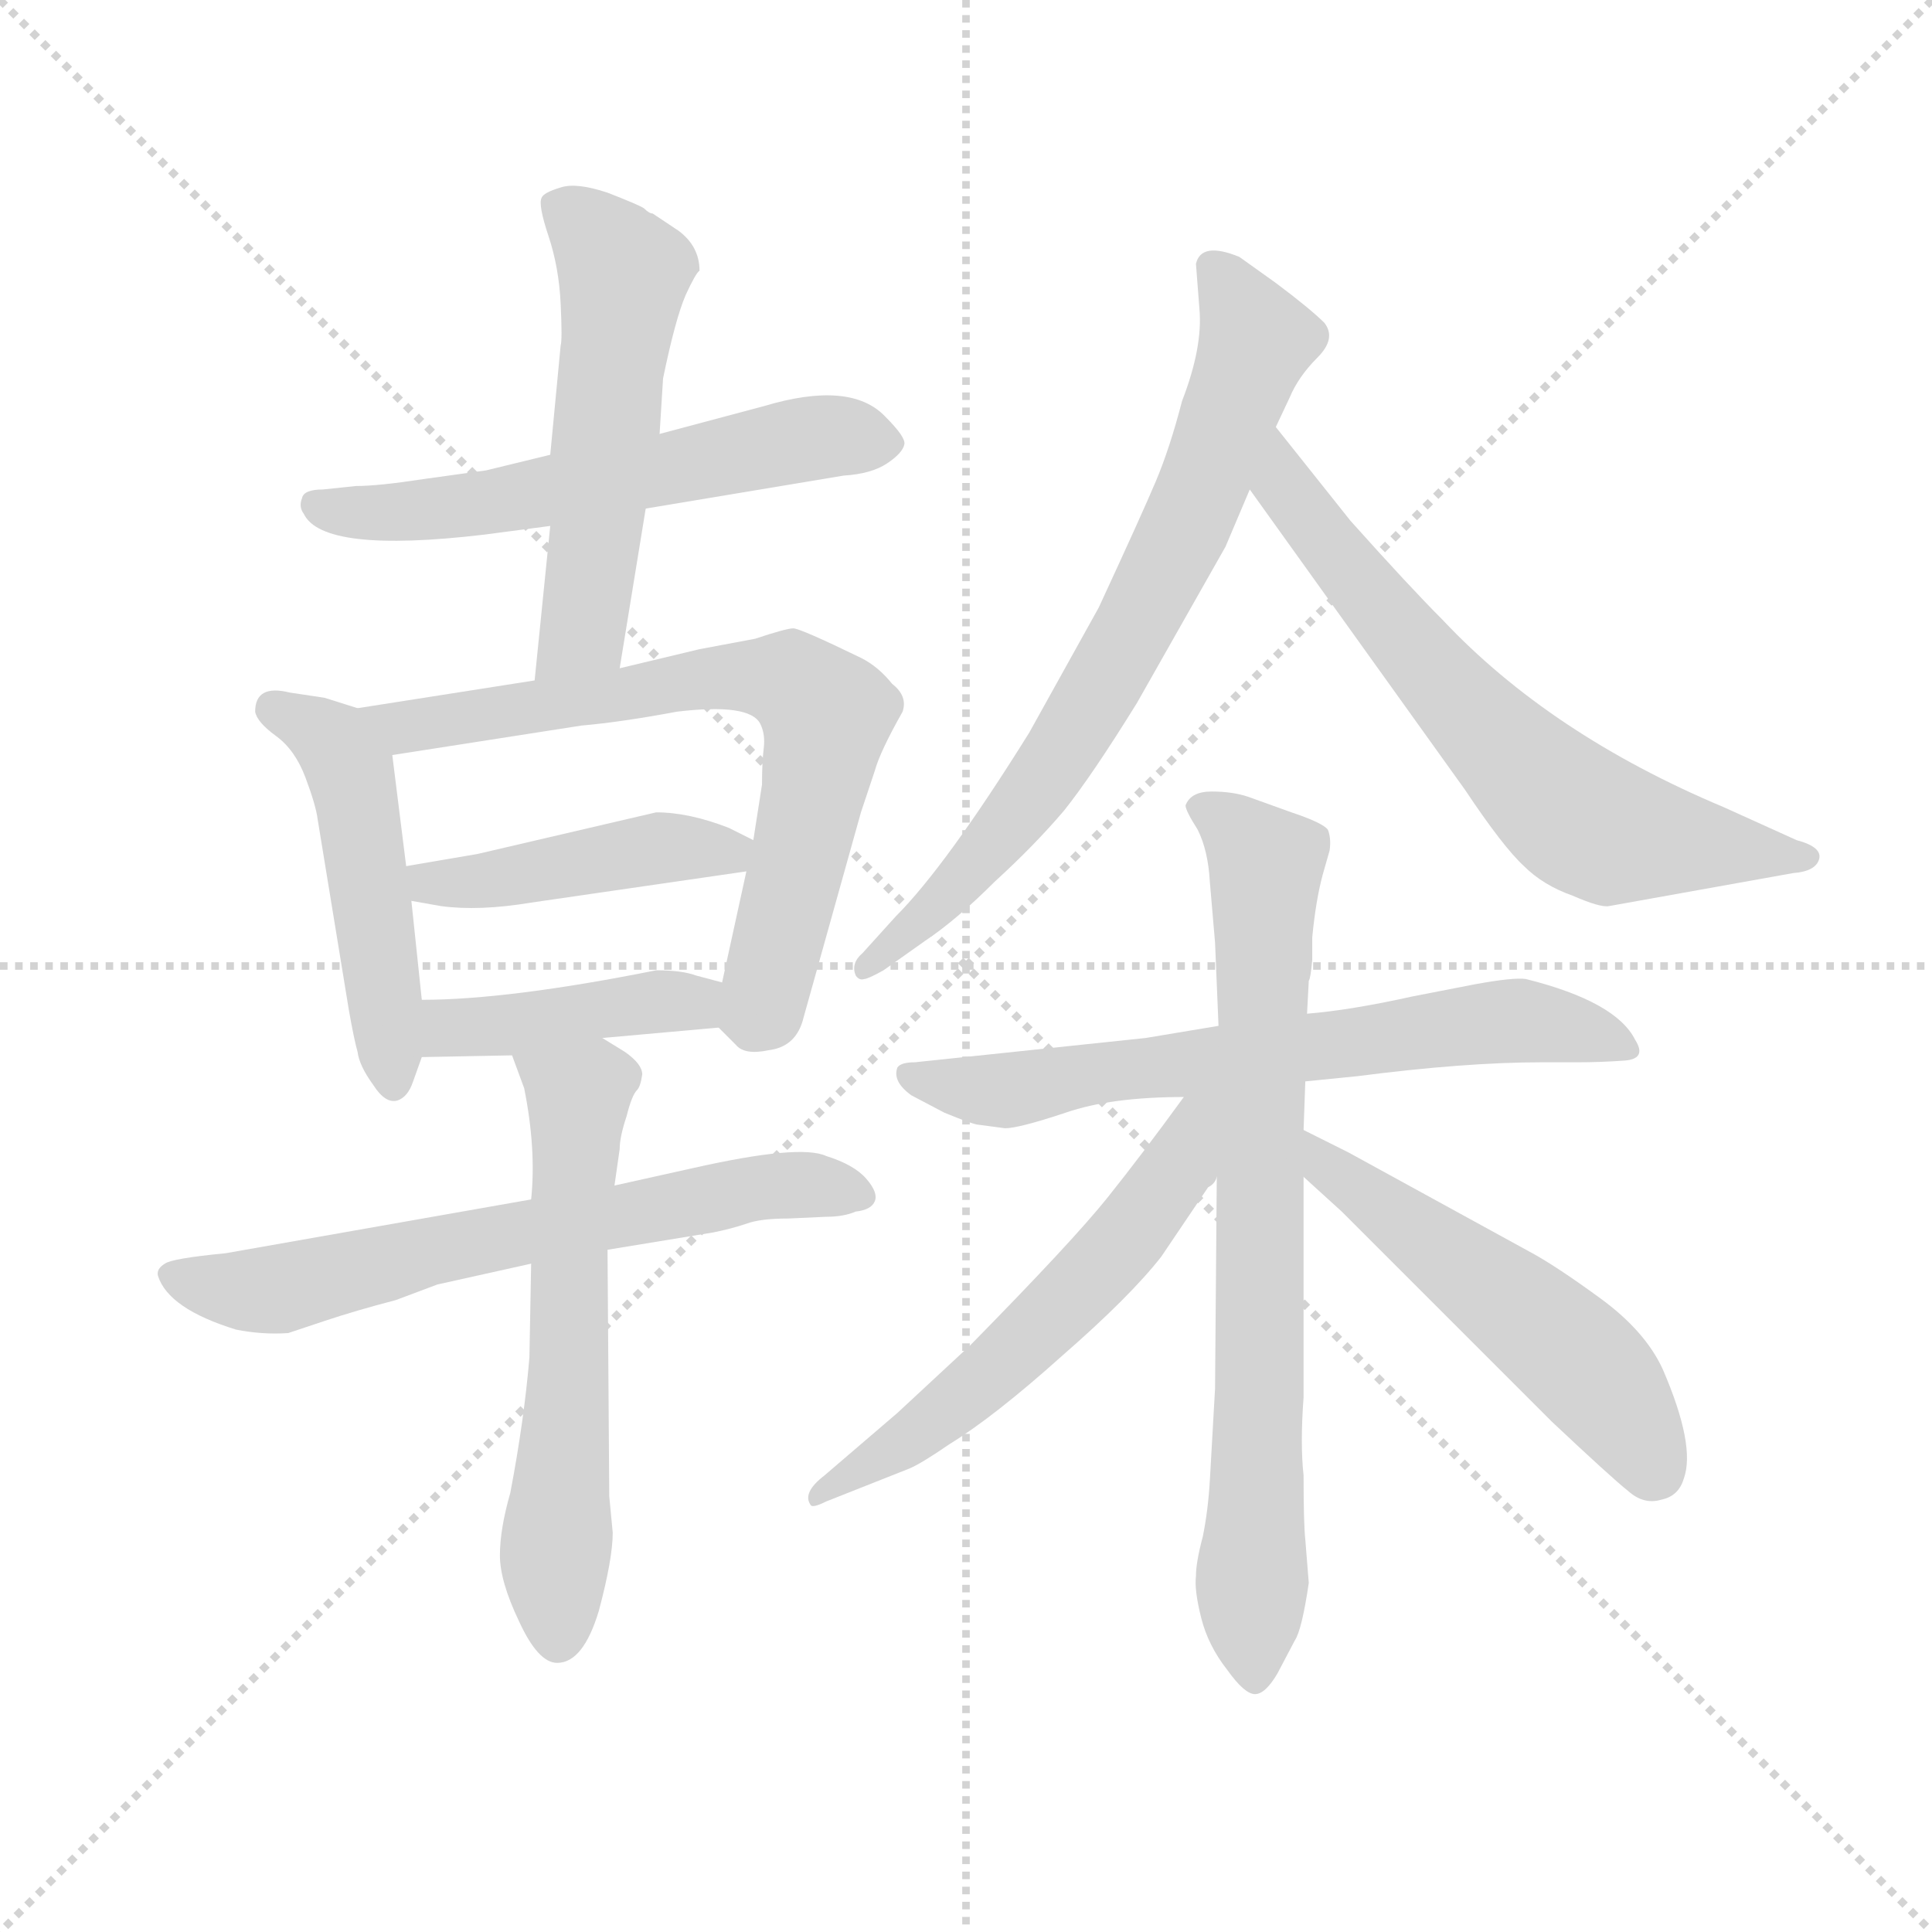 <svg version="1.1" viewBox="0 0 1024 1024" xmlns="http://www.w3.org/2000/svg">
  <g stroke="lightgray" stroke-dasharray="1,1" stroke-width="1" transform="scale(4, 4)">
    <line x1="0" y1="0" x2="256" y2="256"></line>
    <line x1="256" y1="0" x2="0" y2="256"></line>
    <line x1="128" y1="0" x2="128" y2="256"></line>
    <line x1="0" y1="128" x2="256" y2="128"></line>
  </g>
  <g transform="scale(0.92, -0.92) translate(60, -830)">
    <style type="text/css">
      
        @keyframes keyframes0 {
          from {
            stroke: blue;
            stroke-dashoffset: 589;
            stroke-width: 128;
          }
          66% {
            animation-timing-function: step-end;
            stroke: blue;
            stroke-dashoffset: 0;
            stroke-width: 128;
          }
          to {
            stroke: black;
            stroke-width: 1024;
          }
        }
        #make-me-a-hanzi-animation-0 {
          animation: keyframes0 0.729s both;
          animation-delay: 0s;
          animation-timing-function: linear;
        }
      
        @keyframes keyframes1 {
          from {
            stroke: blue;
            stroke-dashoffset: 549;
            stroke-width: 128;
          }
          64% {
            animation-timing-function: step-end;
            stroke: blue;
            stroke-dashoffset: 0;
            stroke-width: 128;
          }
          to {
            stroke: black;
            stroke-width: 1024;
          }
        }
        #make-me-a-hanzi-animation-1 {
          animation: keyframes1 0.697s both;
          animation-delay: 0.729s;
          animation-timing-function: linear;
        }
      
        @keyframes keyframes2 {
          from {
            stroke: blue;
            stroke-dashoffset: 495;
            stroke-width: 128;
          }
          62% {
            animation-timing-function: step-end;
            stroke: blue;
            stroke-dashoffset: 0;
            stroke-width: 128;
          }
          to {
            stroke: black;
            stroke-width: 1024;
          }
        }
        #make-me-a-hanzi-animation-2 {
          animation: keyframes2 0.653s both;
          animation-delay: 1.426s;
          animation-timing-function: linear;
        }
      
        @keyframes keyframes3 {
          from {
            stroke: blue;
            stroke-dashoffset: 716;
            stroke-width: 128;
          }
          70% {
            animation-timing-function: step-end;
            stroke: blue;
            stroke-dashoffset: 0;
            stroke-width: 128;
          }
          to {
            stroke: black;
            stroke-width: 1024;
          }
        }
        #make-me-a-hanzi-animation-3 {
          animation: keyframes3 0.833s both;
          animation-delay: 2.079s;
          animation-timing-function: linear;
        }
      
        @keyframes keyframes4 {
          from {
            stroke: blue;
            stroke-dashoffset: 445;
            stroke-width: 128;
          }
          59% {
            animation-timing-function: step-end;
            stroke: blue;
            stroke-dashoffset: 0;
            stroke-width: 128;
          }
          to {
            stroke: black;
            stroke-width: 1024;
          }
        }
        #make-me-a-hanzi-animation-4 {
          animation: keyframes4 0.612s both;
          animation-delay: 2.912s;
          animation-timing-function: linear;
        }
      
        @keyframes keyframes5 {
          from {
            stroke: blue;
            stroke-dashoffset: 422;
            stroke-width: 128;
          }
          58% {
            animation-timing-function: step-end;
            stroke: blue;
            stroke-dashoffset: 0;
            stroke-width: 128;
          }
          to {
            stroke: black;
            stroke-width: 1024;
          }
        }
        #make-me-a-hanzi-animation-5 {
          animation: keyframes5 0.593s both;
          animation-delay: 3.524s;
          animation-timing-function: linear;
        }
      
        @keyframes keyframes6 {
          from {
            stroke: blue;
            stroke-dashoffset: 658;
            stroke-width: 128;
          }
          68% {
            animation-timing-function: step-end;
            stroke: blue;
            stroke-dashoffset: 0;
            stroke-width: 128;
          }
          to {
            stroke: black;
            stroke-width: 1024;
          }
        }
        #make-me-a-hanzi-animation-6 {
          animation: keyframes6 0.785s both;
          animation-delay: 4.117s;
          animation-timing-function: linear;
        }
      
        @keyframes keyframes7 {
          from {
            stroke: blue;
            stroke-dashoffset: 607;
            stroke-width: 128;
          }
          66% {
            animation-timing-function: step-end;
            stroke: blue;
            stroke-dashoffset: 0;
            stroke-width: 128;
          }
          to {
            stroke: black;
            stroke-width: 1024;
          }
        }
        #make-me-a-hanzi-animation-7 {
          animation: keyframes7 0.744s both;
          animation-delay: 4.903s;
          animation-timing-function: linear;
        }
      
        @keyframes keyframes8 {
          from {
            stroke: blue;
            stroke-dashoffset: 731;
            stroke-width: 128;
          }
          70% {
            animation-timing-function: step-end;
            stroke: blue;
            stroke-dashoffset: 0;
            stroke-width: 128;
          }
          to {
            stroke: black;
            stroke-width: 1024;
          }
        }
        #make-me-a-hanzi-animation-8 {
          animation: keyframes8 0.845s both;
          animation-delay: 5.647s;
          animation-timing-function: linear;
        }
      
        @keyframes keyframes9 {
          from {
            stroke: blue;
            stroke-dashoffset: 672;
            stroke-width: 128;
          }
          69% {
            animation-timing-function: step-end;
            stroke: blue;
            stroke-dashoffset: 0;
            stroke-width: 128;
          }
          to {
            stroke: black;
            stroke-width: 1024;
          }
        }
        #make-me-a-hanzi-animation-9 {
          animation: keyframes9 0.797s both;
          animation-delay: 6.492s;
          animation-timing-function: linear;
        }
      
        @keyframes keyframes10 {
          from {
            stroke: blue;
            stroke-dashoffset: 668;
            stroke-width: 128;
          }
          68% {
            animation-timing-function: step-end;
            stroke: blue;
            stroke-dashoffset: 0;
            stroke-width: 128;
          }
          to {
            stroke: black;
            stroke-width: 1024;
          }
        }
        #make-me-a-hanzi-animation-10 {
          animation: keyframes10 0.794s both;
          animation-delay: 7.288s;
          animation-timing-function: linear;
        }
      
        @keyframes keyframes11 {
          from {
            stroke: blue;
            stroke-dashoffset: 773;
            stroke-width: 128;
          }
          72% {
            animation-timing-function: step-end;
            stroke: blue;
            stroke-dashoffset: 0;
            stroke-width: 128;
          }
          to {
            stroke: black;
            stroke-width: 1024;
          }
        }
        #make-me-a-hanzi-animation-11 {
          animation: keyframes11 0.879s both;
          animation-delay: 8.082s;
          animation-timing-function: linear;
        }
      
        @keyframes keyframes12 {
          from {
            stroke: blue;
            stroke-dashoffset: 582;
            stroke-width: 128;
          }
          65% {
            animation-timing-function: step-end;
            stroke: blue;
            stroke-dashoffset: 0;
            stroke-width: 128;
          }
          to {
            stroke: black;
            stroke-width: 1024;
          }
        }
        #make-me-a-hanzi-animation-12 {
          animation: keyframes12 0.724s both;
          animation-delay: 8.961s;
          animation-timing-function: linear;
        }
      
        @keyframes keyframes13 {
          from {
            stroke: blue;
            stroke-dashoffset: 534;
            stroke-width: 128;
          }
          63% {
            animation-timing-function: step-end;
            stroke: blue;
            stroke-dashoffset: 0;
            stroke-width: 128;
          }
          to {
            stroke: black;
            stroke-width: 1024;
          }
        }
        #make-me-a-hanzi-animation-13 {
          animation: keyframes13 0.685s both;
          animation-delay: 9.685s;
          animation-timing-function: linear;
        }
      
    </style>
    
      <path d="M 312 537 L 426 556 Q 442 557 451 563 Q 460 569 461 574 Q 462 578 450 590 Q 430 611 380 596 L 320 580 L 257 568 L 220 559 L 184 554 Q 158 550 145 550 L 126 548 Q 115 548 114 543 Q 112 538 115 534 Q 126 511 219 522 L 257 527 L 312 537 Z" fill="lightgray"></path>
    
      <path d="M 297 445 L 312 537 L 320 580 L 322 612 Q 329 646 335 660 Q 341 673 343 674 Q 343 688 331 697 L 316 707 Q 314 707 311 710 Q 308 712 290 719 Q 272 725 263 722 Q 253 719 252 716 Q 250 712 256 694 Q 262 676 263 655 Q 264 634 263 631 L 257 568 L 257 527 L 248 438 C 245 408 292 415 297 445 Z" fill="lightgray"></path>
    
      <path d="M 146 422 L 127 428 L 107 431 Q 87 436 87 420 Q 88 414 99 406 Q 110 398 116 382 Q 122 366 123 358 L 141 248 Q 144 231 146 224 Q 147 216 155 205 Q 162 194 169 196 Q 175 198 178 207 L 183 221 L 183 254 L 177 311 L 174 331 L 166 395 C 163 417 163 417 146 422 Z" fill="lightgray"></path>
    
      <path d="M 354 238 L 364 228 Q 369 222 383 225 Q 399 227 403 244 L 436 362 L 444 386 Q 447 397 460 420 Q 463 429 454 436 Q 446 446 436 451 Q 401 468 397 468 Q 393 468 375 462 L 343 456 L 297 445 L 248 438 L 146 422 C 116 417 136 390 166 395 L 275 412 Q 298 414 330 420 Q 372 425 378 413 Q 381 407 380 399 Q 379 391 379 378 L 374 346 L 370 328 L 356 264 C 351 241 351 241 354 238 Z" fill="lightgray"></path>
    
      <path d="M 374 346 L 360 353 Q 337 362 318 362 L 215 338 L 174 331 C 144 326 147 316 177 311 L 194 308 Q 216 305 246 310 L 370 328 C 400 332 401 333 374 346 Z" fill="lightgray"></path>
    
      <path d="M 287 232 L 354 238 C 384 241 385 256 356 264 L 341 268 Q 333 271 318 271 Q 233 254 183 254 C 153 254 153 220 183 221 L 235 222 L 287 232 Z" fill="lightgray"></path>
    
      <path d="M 290 110 L 351 120 Q 361 122 370 125 Q 378 128 394 128 L 416 129 Q 426 129 433 132 Q 442 133 444 138 Q 446 143 439 151 Q 432 159 416 164 Q 401 171 339 157 L 294 147 L 246 139 L 70 108 Q 39 105 35 102 Q 30 99 31 95 Q 37 76 76 64 Q 91 61 106 62 L 127 69 Q 145 75 168 81 L 192 90 L 246 102 L 290 110 Z" fill="lightgray"></path>
    
      <path d="M 293 -53 L 291 -32 L 290 110 L 294 147 L 297 168 Q 297 175 301 187 Q 304 199 307 202 Q 309 204 310 211 Q 310 217 300 224 L 287 232 C 261 248 225 250 235 222 L 242 203 Q 249 168 246 139 L 246 102 L 245 48 Q 242 12 234 -30 Q 228 -51 228 -66 Q 228 -81 239 -104 Q 250 -128 261 -128 Q 276 -128 285 -98 Q 293 -68 293 -53 Z" fill="lightgray"></path>
    
      <path d="M 646 515 L 660 548 L 675 584 L 683 601 Q 688 613 699 624 Q 710 635 703 644 Q 695 652 675 667 L 654 682 Q 632 691 629 678 L 631 652 Q 633 630 621 599 Q 614 572 606 553 Q 598 534 573 480 L 533 408 Q 485 331 456 302 L 437 281 Q 430 275 433 268 Q 435 265 438 266 Q 440 266 449 271 L 473 288 Q 491 300 513 322 Q 536 343 553 363 Q 569 383 595 425 L 646 515 Z" fill="lightgray"></path>
    
      <path d="M 660 548 L 784 375 Q 806 342 818 331 Q 829 320 846 314 Q 862 307 867 308 L 973 327 Q 986 328 988 335 Q 990 342 975 346 L 933 365 Q 833 407 771 473 Q 752 492 718 530 L 675 584 C 656 607 643 572 660 548 Z" fill="lightgray"></path>
    
      <path d="M 504 182 L 519 180 Q 527 180 554 189 Q 580 198 622 198 L 692 207 L 722 210 Q 784 218 828 218 L 849 218 Q 862 218 876 219 Q 889 220 882 231 Q 871 253 819 266 Q 812 267 790 263 L 754 256 Q 718 248 693 246 L 642 239 L 600 232 L 467 218 Q 459 218 457 215 Q 454 207 465 199 L 484 189 Q 501 182 504 182 Z" fill="lightgray"></path>
    
      <path d="M 641 152 L 640 30 L 637 -23 Q 636 -40 633 -55 Q 629 -70 629 -78 Q 628 -86 632 -102 Q 636 -118 647 -132 Q 657 -146 663 -146 Q 669 -146 676 -134 L 686 -115 Q 690 -109 694 -82 L 692 -57 Q 691 -48 691 -20 Q 689 -2 691 25 L 691 152 L 691 179 L 692 207 L 693 246 L 694 265 Q 695 266 696 277 L 696 290 Q 698 311 702 326 L 706 340 Q 707 347 705 352 Q 702 356 684 362 L 659 371 Q 650 374 638 374 Q 626 374 623 366 Q 623 363 630 352 Q 636 340 637 322 L 640 287 L 642 239 L 641 152 Z" fill="lightgray"></path>
    
      <path d="M 622 198 Q 598 165 578 140 Q 558 115 499 55 L 457 16 L 415 -20 Q 402 -30 407 -37 Q 408 -39 416 -35 L 464 -16 Q 471 -13 487 -2 Q 513 14 552 49 Q 591 83 609 106 L 636 146 Q 640 148 641 152 C 683 205 640 222 622 198 Z" fill="lightgray"></path>
    
      <path d="M 691 152 L 713 132 L 834 11 Q 868 -21 878 -29 Q 887 -37 897 -34 Q 907 -32 910 -22 Q 917 -3 898 41 Q 888 63 862 82 Q 836 101 821 109 L 717 166 L 691 179 C 664 192 669 172 691 152 Z" fill="lightgray"></path>
    
    
      <clipPath id="make-me-a-hanzi-clip-0">
        <path d="M 312 537 L 426 556 Q 442 557 451 563 Q 460 569 461 574 Q 462 578 450 590 Q 430 611 380 596 L 320 580 L 257 568 L 220 559 L 184 554 Q 158 550 145 550 L 126 548 Q 115 548 114 543 Q 112 538 115 534 Q 126 511 219 522 L 257 527 L 312 537 Z"></path>
      </clipPath>
      <path clip-path="url(#make-me-a-hanzi-clip-0)" d="M 123 539 L 149 534 L 205 537 L 395 576 L 428 579 L 451 573" fill="none" id="make-me-a-hanzi-animation-0" stroke-dasharray="461 922" stroke-linecap="round"></path>
    
      <clipPath id="make-me-a-hanzi-clip-1">
        <path d="M 297 445 L 312 537 L 320 580 L 322 612 Q 329 646 335 660 Q 341 673 343 674 Q 343 688 331 697 L 316 707 Q 314 707 311 710 Q 308 712 290 719 Q 272 725 263 722 Q 253 719 252 716 Q 250 712 256 694 Q 262 676 263 655 Q 264 634 263 631 L 257 568 L 257 527 L 248 438 C 245 408 292 415 297 445 Z"></path>
      </clipPath>
      <path clip-path="url(#make-me-a-hanzi-clip-1)" d="M 261 712 L 287 690 L 299 669 L 275 466 L 253 445" fill="none" id="make-me-a-hanzi-animation-1" stroke-dasharray="421 842" stroke-linecap="round"></path>
    
      <clipPath id="make-me-a-hanzi-clip-2">
        <path d="M 146 422 L 127 428 L 107 431 Q 87 436 87 420 Q 88 414 99 406 Q 110 398 116 382 Q 122 366 123 358 L 141 248 Q 144 231 146 224 Q 147 216 155 205 Q 162 194 169 196 Q 175 198 178 207 L 183 221 L 183 254 L 177 311 L 174 331 L 166 395 C 163 417 163 417 146 422 Z"></path>
      </clipPath>
      <path clip-path="url(#make-me-a-hanzi-clip-2)" d="M 98 422 L 126 408 L 142 383 L 167 207" fill="none" id="make-me-a-hanzi-animation-2" stroke-dasharray="367 734" stroke-linecap="round"></path>
    
      <clipPath id="make-me-a-hanzi-clip-3">
        <path d="M 354 238 L 364 228 Q 369 222 383 225 Q 399 227 403 244 L 436 362 L 444 386 Q 447 397 460 420 Q 463 429 454 436 Q 446 446 436 451 Q 401 468 397 468 Q 393 468 375 462 L 343 456 L 297 445 L 248 438 L 146 422 C 116 417 136 390 166 395 L 275 412 Q 298 414 330 420 Q 372 425 378 413 Q 381 407 380 399 Q 379 391 379 378 L 374 346 L 370 328 L 356 264 C 351 241 351 241 354 238 Z"></path>
      </clipPath>
      <path clip-path="url(#make-me-a-hanzi-clip-3)" d="M 154 421 L 173 411 L 352 440 L 390 439 L 412 425 L 416 416 L 400 332 L 377 246 L 369 243" fill="none" id="make-me-a-hanzi-animation-3" stroke-dasharray="588 1176" stroke-linecap="round"></path>
    
      <clipPath id="make-me-a-hanzi-clip-4">
        <path d="M 374 346 L 360 353 Q 337 362 318 362 L 215 338 L 174 331 C 144 326 147 316 177 311 L 194 308 Q 216 305 246 310 L 370 328 C 400 332 401 333 374 346 Z"></path>
      </clipPath>
      <path clip-path="url(#make-me-a-hanzi-clip-4)" d="M 182 327 L 187 321 L 224 323 L 323 342 L 358 339 L 364 344" fill="none" id="make-me-a-hanzi-animation-4" stroke-dasharray="317 634" stroke-linecap="round"></path>
    
      <clipPath id="make-me-a-hanzi-clip-5">
        <path d="M 287 232 L 354 238 C 384 241 385 256 356 264 L 341 268 Q 333 271 318 271 Q 233 254 183 254 C 153 254 153 220 183 221 L 235 222 L 287 232 Z"></path>
      </clipPath>
      <path clip-path="url(#make-me-a-hanzi-clip-5)" d="M 189 227 L 202 238 L 312 253 L 339 252 L 347 245" fill="none" id="make-me-a-hanzi-animation-5" stroke-dasharray="294 588" stroke-linecap="round"></path>
    
      <clipPath id="make-me-a-hanzi-clip-6">
        <path d="M 290 110 L 351 120 Q 361 122 370 125 Q 378 128 394 128 L 416 129 Q 426 129 433 132 Q 442 133 444 138 Q 446 143 439 151 Q 432 159 416 164 Q 401 171 339 157 L 294 147 L 246 139 L 70 108 Q 39 105 35 102 Q 30 99 31 95 Q 37 76 76 64 Q 91 61 106 62 L 127 69 Q 145 75 168 81 L 192 90 L 246 102 L 290 110 Z"></path>
      </clipPath>
      <path clip-path="url(#make-me-a-hanzi-clip-6)" d="M 40 94 L 96 87 L 351 141 L 390 147 L 435 142" fill="none" id="make-me-a-hanzi-animation-6" stroke-dasharray="530 1060" stroke-linecap="round"></path>
    
      <clipPath id="make-me-a-hanzi-clip-7">
        <path d="M 293 -53 L 291 -32 L 290 110 L 294 147 L 297 168 Q 297 175 301 187 Q 304 199 307 202 Q 309 204 310 211 Q 310 217 300 224 L 287 232 C 261 248 225 250 235 222 L 242 203 Q 249 168 246 139 L 246 102 L 245 48 Q 242 12 234 -30 Q 228 -51 228 -66 Q 228 -81 239 -104 Q 250 -128 261 -128 Q 276 -128 285 -98 Q 293 -68 293 -53 Z"></path>
      </clipPath>
      <path clip-path="url(#make-me-a-hanzi-clip-7)" d="M 242 219 L 273 199 L 259 -75 L 262 -115" fill="none" id="make-me-a-hanzi-animation-7" stroke-dasharray="479 958" stroke-linecap="round"></path>
    
      <clipPath id="make-me-a-hanzi-clip-8">
        <path d="M 646 515 L 660 548 L 675 584 L 683 601 Q 688 613 699 624 Q 710 635 703 644 Q 695 652 675 667 L 654 682 Q 632 691 629 678 L 631 652 Q 633 630 621 599 Q 614 572 606 553 Q 598 534 573 480 L 533 408 Q 485 331 456 302 L 437 281 Q 430 275 433 268 Q 435 265 438 266 Q 440 266 449 271 L 473 288 Q 491 300 513 322 Q 536 343 553 363 Q 569 383 595 425 L 646 515 Z"></path>
      </clipPath>
      <path clip-path="url(#make-me-a-hanzi-clip-8)" d="M 642 672 L 664 634 L 639 564 L 594 468 L 517 350 L 480 308 L 438 274" fill="none" id="make-me-a-hanzi-animation-8" stroke-dasharray="603 1206" stroke-linecap="round"></path>
    
      <clipPath id="make-me-a-hanzi-clip-9">
        <path d="M 660 548 L 784 375 Q 806 342 818 331 Q 829 320 846 314 Q 862 307 867 308 L 973 327 Q 986 328 988 335 Q 990 342 975 346 L 933 365 Q 833 407 771 473 Q 752 492 718 530 L 675 584 C 656 607 643 572 660 548 Z"></path>
      </clipPath>
      <path clip-path="url(#make-me-a-hanzi-clip-9)" d="M 676 576 L 680 550 L 696 527 L 774 433 L 844 363 L 883 347 L 981 336" fill="none" id="make-me-a-hanzi-animation-9" stroke-dasharray="544 1088" stroke-linecap="round"></path>
    
      <clipPath id="make-me-a-hanzi-clip-10">
        <path d="M 504 182 L 519 180 Q 527 180 554 189 Q 580 198 622 198 L 692 207 L 722 210 Q 784 218 828 218 L 849 218 Q 862 218 876 219 Q 889 220 882 231 Q 871 253 819 266 Q 812 267 790 263 L 754 256 Q 718 248 693 246 L 642 239 L 600 232 L 467 218 Q 459 218 457 215 Q 454 207 465 199 L 484 189 Q 501 182 504 182 Z"></path>
      </clipPath>
      <path clip-path="url(#make-me-a-hanzi-clip-10)" d="M 464 211 L 514 201 L 803 242 L 871 229" fill="none" id="make-me-a-hanzi-animation-10" stroke-dasharray="540 1080" stroke-linecap="round"></path>
    
      <clipPath id="make-me-a-hanzi-clip-11">
        <path d="M 641 152 L 640 30 L 637 -23 Q 636 -40 633 -55 Q 629 -70 629 -78 Q 628 -86 632 -102 Q 636 -118 647 -132 Q 657 -146 663 -146 Q 669 -146 676 -134 L 686 -115 Q 690 -109 694 -82 L 692 -57 Q 691 -48 691 -20 Q 689 -2 691 25 L 691 152 L 691 179 L 692 207 L 693 246 L 694 265 Q 695 266 696 277 L 696 290 Q 698 311 702 326 L 706 340 Q 707 347 705 352 Q 702 356 684 362 L 659 371 Q 650 374 638 374 Q 626 374 623 366 Q 623 363 630 352 Q 636 340 637 322 L 640 287 L 642 239 L 641 152 Z"></path>
      </clipPath>
      <path clip-path="url(#make-me-a-hanzi-clip-11)" d="M 633 362 L 657 347 L 669 328 L 663 -138" fill="none" id="make-me-a-hanzi-animation-11" stroke-dasharray="645 1290" stroke-linecap="round"></path>
    
      <clipPath id="make-me-a-hanzi-clip-12">
        <path d="M 622 198 Q 598 165 578 140 Q 558 115 499 55 L 457 16 L 415 -20 Q 402 -30 407 -37 Q 408 -39 416 -35 L 464 -16 Q 471 -13 487 -2 Q 513 14 552 49 Q 591 83 609 106 L 636 146 Q 640 148 641 152 C 683 205 640 222 622 198 Z"></path>
      </clipPath>
      <path clip-path="url(#make-me-a-hanzi-clip-12)" d="M 637 194 L 628 187 L 620 160 L 593 122 L 556 81 L 472 6 L 411 -33" fill="none" id="make-me-a-hanzi-animation-12" stroke-dasharray="454 908" stroke-linecap="round"></path>
    
      <clipPath id="make-me-a-hanzi-clip-13">
        <path d="M 691 152 L 713 132 L 834 11 Q 868 -21 878 -29 Q 887 -37 897 -34 Q 907 -32 910 -22 Q 917 -3 898 41 Q 888 63 862 82 Q 836 101 821 109 L 717 166 L 691 179 C 664 192 669 172 691 152 Z"></path>
      </clipPath>
      <path clip-path="url(#make-me-a-hanzi-clip-13)" d="M 696 172 L 705 157 L 846 50 L 872 21 L 894 -18" fill="none" id="make-me-a-hanzi-animation-13" stroke-dasharray="406 812" stroke-linecap="round"></path>
    
  </g>
</svg>